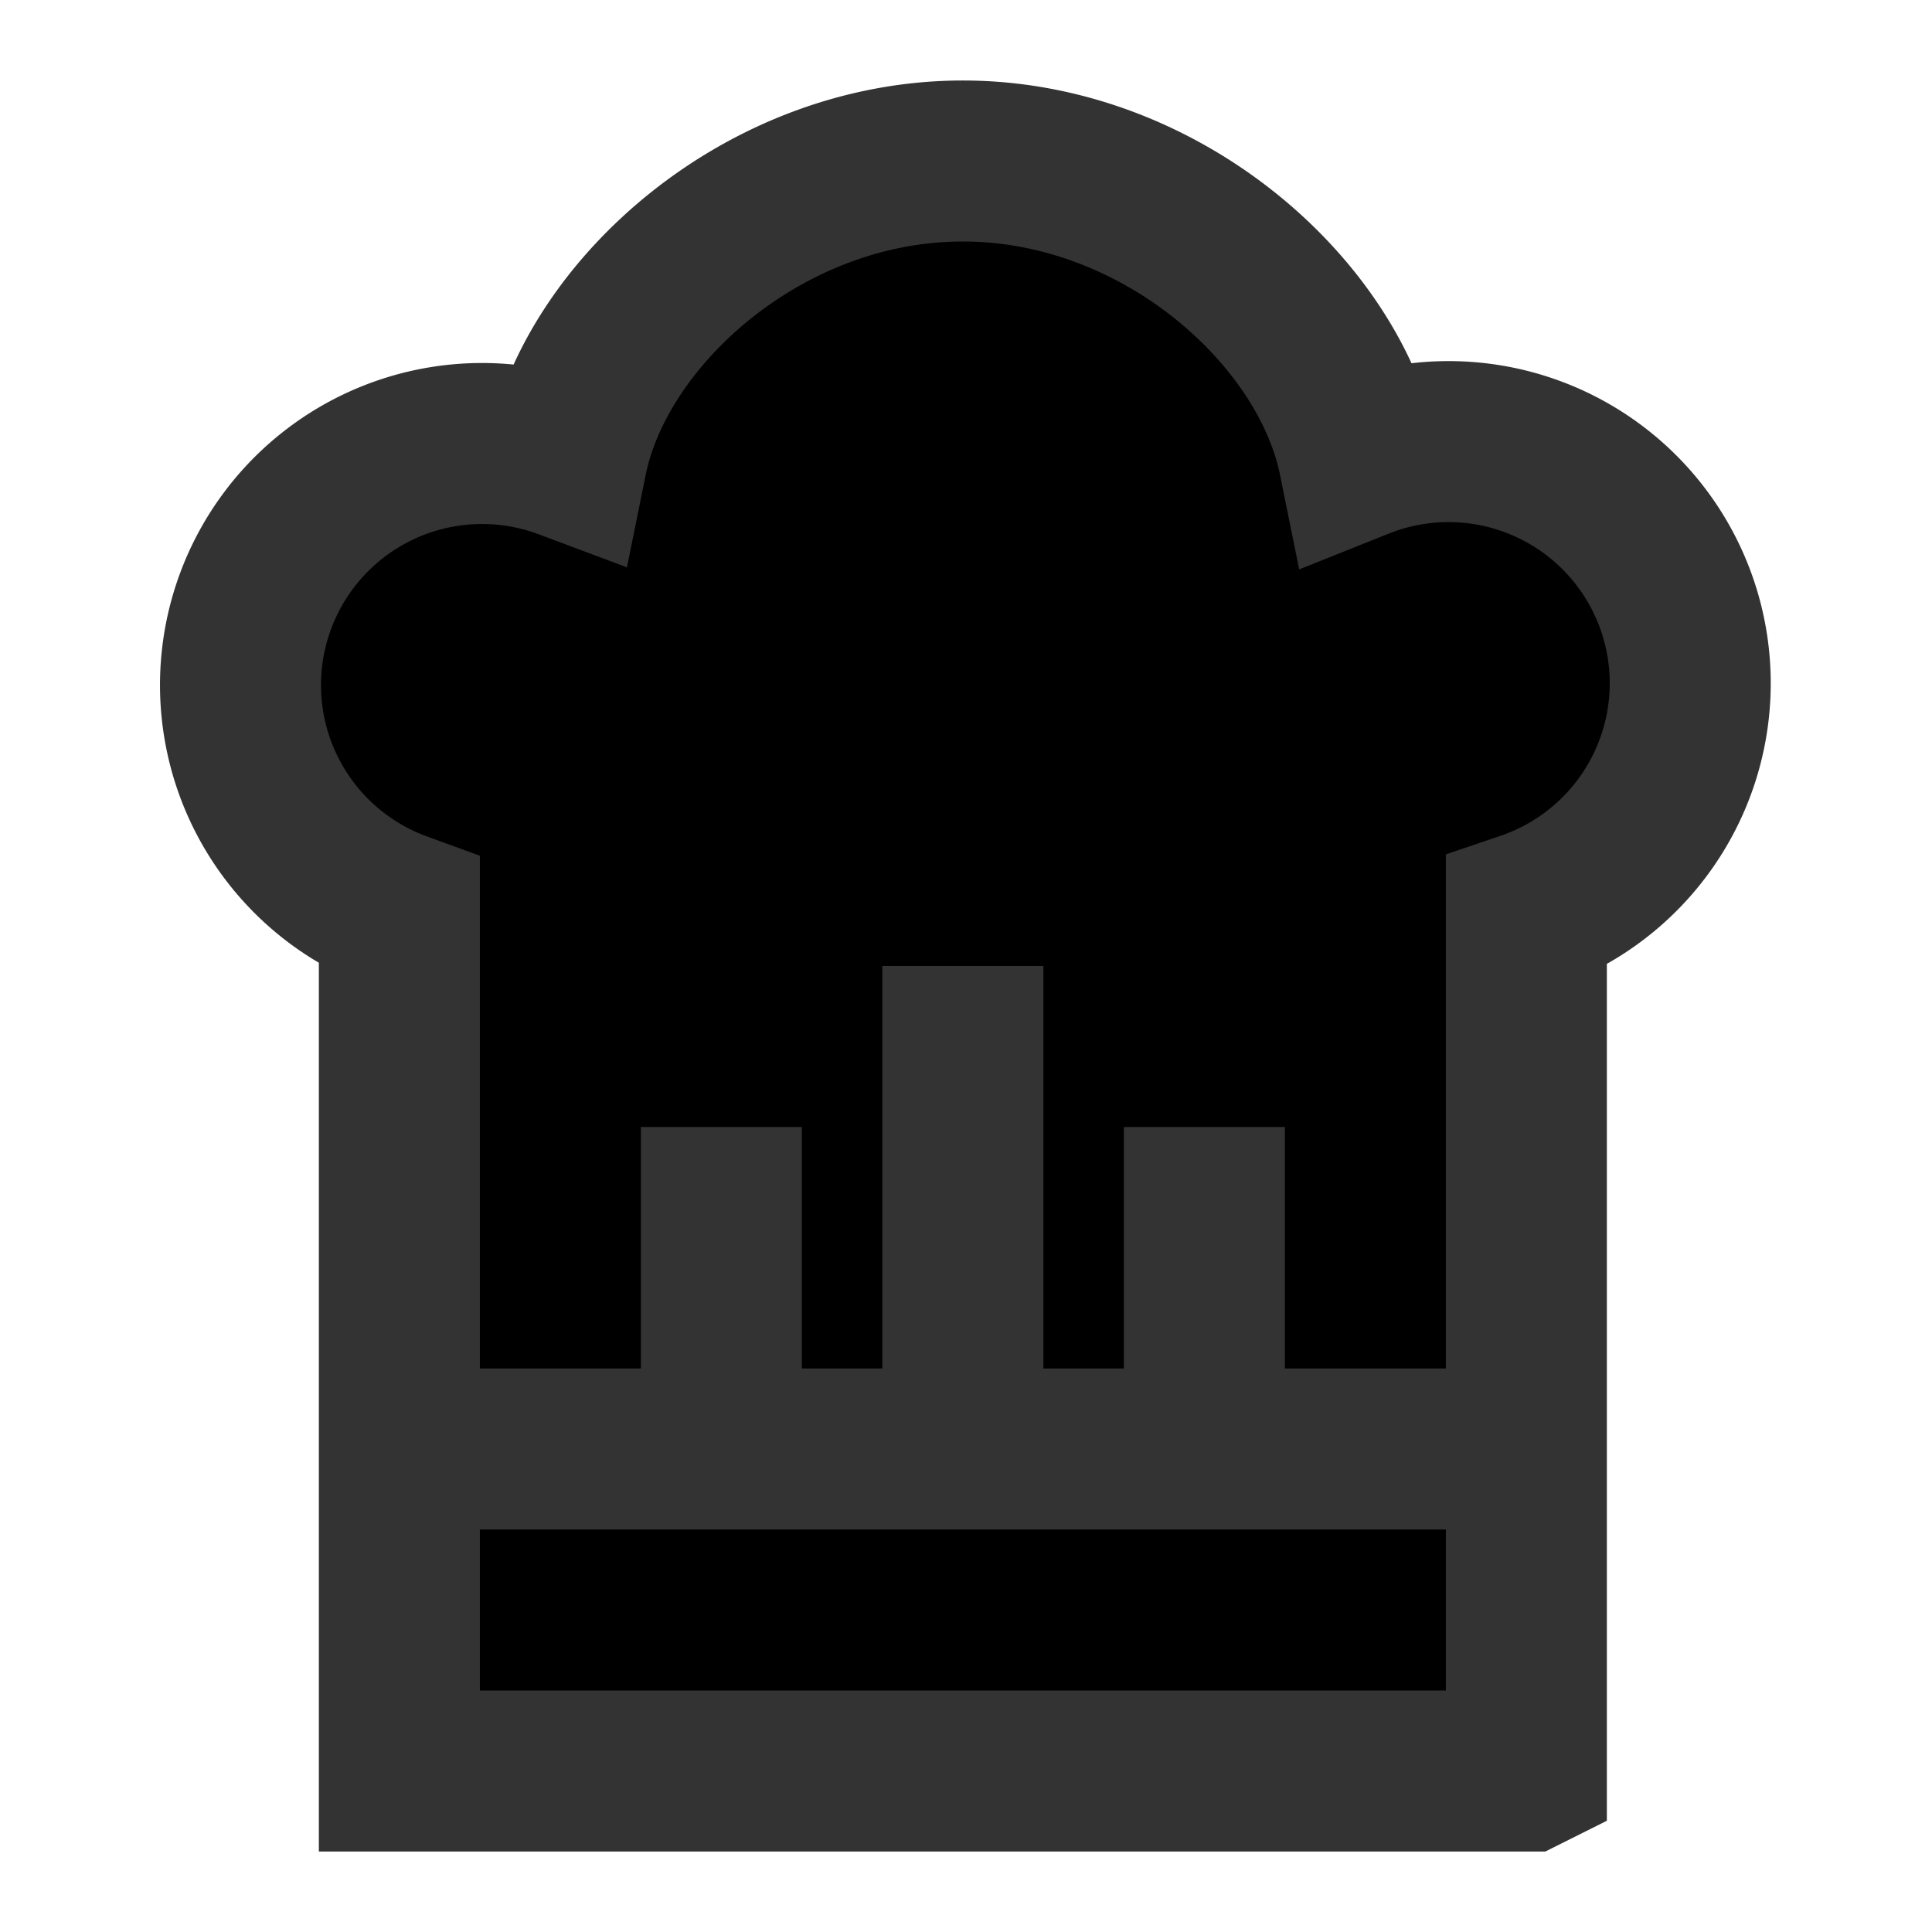 <svg width="24" height="24" xmlns="http://www.w3.org/2000/svg"><path d="M18.961 18h-14m7 0v-6m3 6v-4m-6 4v-4m10 8V11.33a3.002 3.002 0 1 0-2.08-5.63c-.37-1.826-2.46-3.7-4.92-3.7s-4.55 1.874-4.92 3.7a3.001 3.001 0 1 0-2.08 5.63V22h14Z" stroke="#333" stroke-width="2"/></svg>
